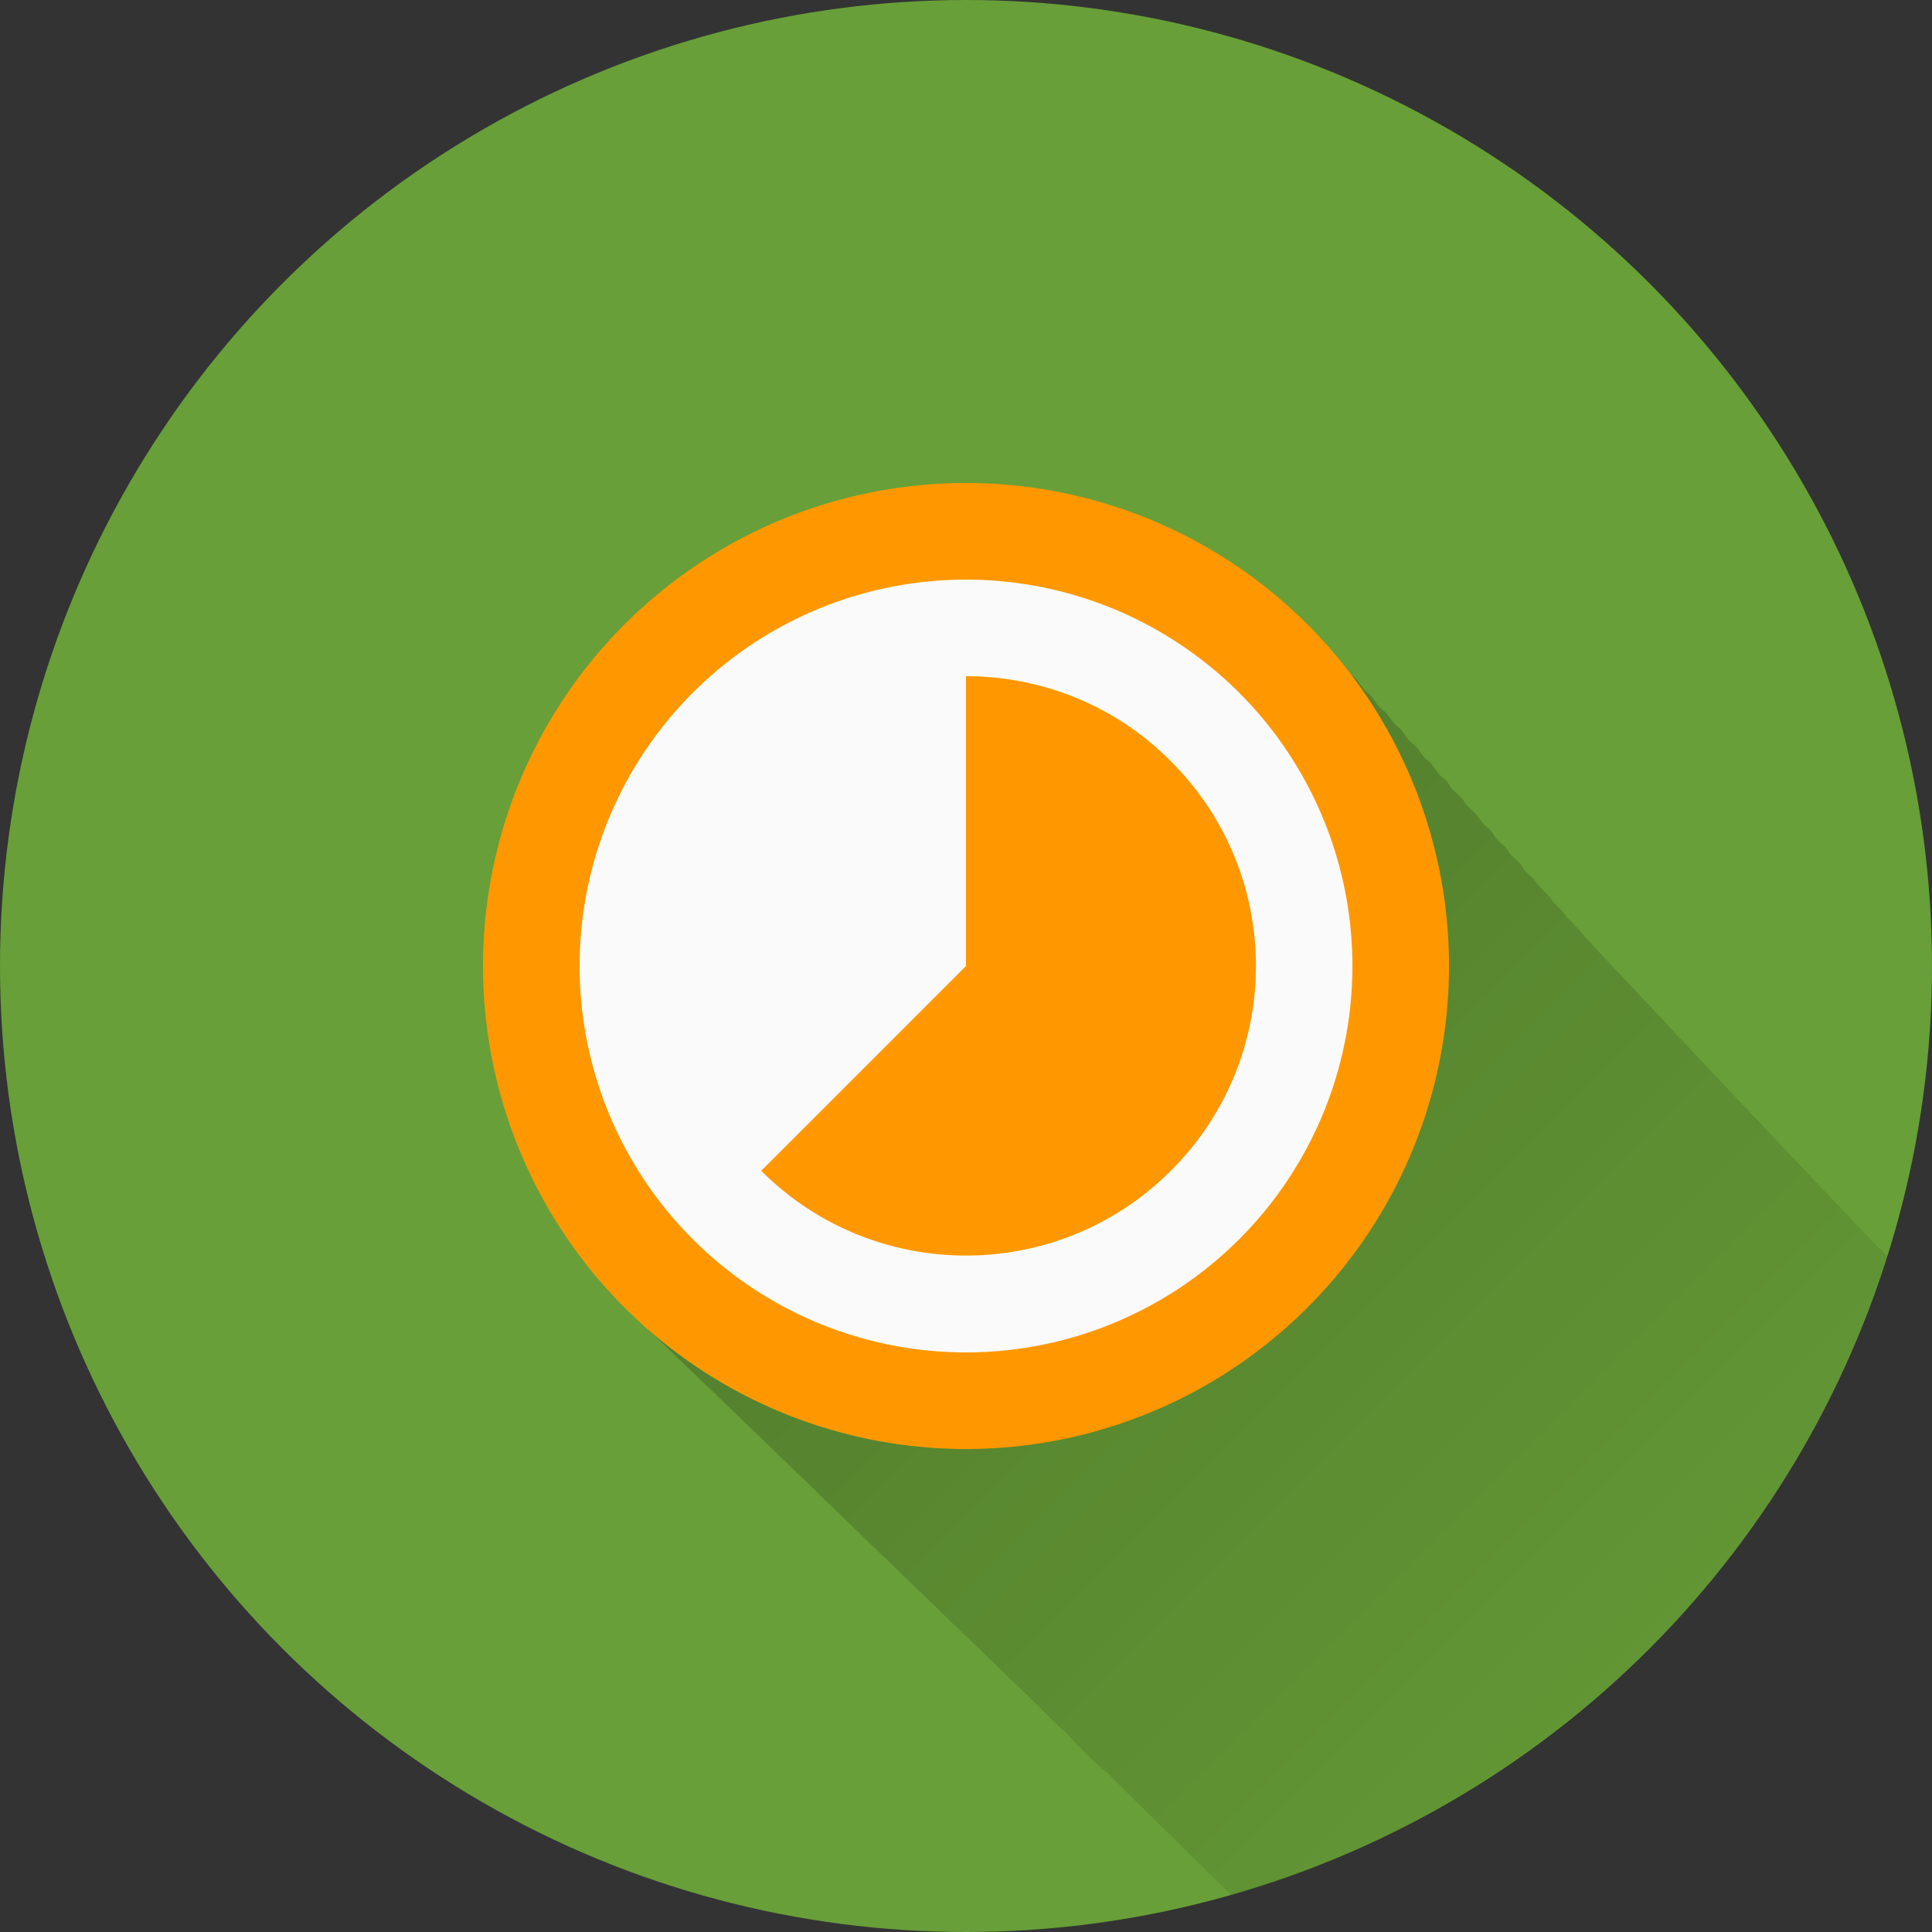 <?xml version="1.0" encoding="UTF-8" standalone="no"?>
<!-- Created with Inkscape (http://www.inkscape.org/) -->

<svg
   xmlns:dc="http://purl.org/dc/elements/1.1/"
   xmlns:cc="http://creativecommons.org/ns#"
   xmlns:rdf="http://www.w3.org/1999/02/22-rdf-syntax-ns#"
   xmlns:svg="http://www.w3.org/2000/svg"
   xmlns="http://www.w3.org/2000/svg"
   xmlns:xlink="http://www.w3.org/1999/xlink"
   xmlns:sodipodi="http://sodipodi.sourceforge.net/DTD/sodipodi-0.dtd"
   xmlns:inkscape="http://www.inkscape.org/namespaces/inkscape"
   width="5.644mm"
   height="5.644mm"
   viewBox="0 0 20 20"
   id="svg2"
   version="1.1"
   inkscape:version="0.92.1 r15371"
   sodipodi:docname="Worktime.svg"
   inkscape:export-filename="/home/juergen/Schreibtisch/Icons/Email.svg.png"
   inkscape:export-xdpi="648"
   inkscape:export-ydpi="648">
  <rect x="0" y="0" width="20" height="20" fill="#333333" stroke="none"/>
  <sodipodi:namedview
     id="base"
     pagecolor="#ffffff"
     bordercolor="#666666"
     borderopacity="1.0"
     inkscape:pageopacity="0.0"
     inkscape:pageshadow="2"
     inkscape:zoom="11.2"
     inkscape:cx="10.803447"
     inkscape:cy="13.863053"
     inkscape:document-units="px"
     inkscape:current-layer="layer1"
     showgrid="false"
     fit-margin-top="0"
     fit-margin-left="0"
     fit-margin-right="0"
     fit-margin-bottom="0"
     showguides="true"
     inkscape:guide-bbox="true"
     inkscape:window-width="1366"
     inkscape:window-height="700"
     inkscape:window-x="0"
     inkscape:window-y="32"
     inkscape:window-maximized="1"
     inkscape:snap-grids="false"
     inkscape:snap-to-guides="false"
     inkscape:snap-page="false">
    <inkscape:grid
       type="xygrid"
       id="grid4138" />
    <sodipodi:guide
       position="10,18"
       orientation="0,1"
       id="guide4140"
       inkscape:locked="false" />
    <sodipodi:guide
       position="10,2"
       orientation="0,1"
       id="guide4142"
       inkscape:locked="false" />
    <sodipodi:guide
       position="2,10"
       orientation="1,0"
       id="guide4144"
       inkscape:locked="false" />
    <sodipodi:guide
       position="0,0"
       orientation="0,20"
       id="guide4146"
       inkscape:locked="false" />
    <sodipodi:guide
       position="20,0"
       orientation="-20,0"
       id="guide4148"
       inkscape:locked="false" />
    <sodipodi:guide
       position="20,20"
       orientation="0,-20"
       id="guide4150"
       inkscape:locked="false" />
    <sodipodi:guide
       position="0,20"
       orientation="20,0"
       id="guide4152"
       inkscape:locked="false" />
    <sodipodi:guide
       position="18,10"
       orientation="1,0"
       id="guide4154"
       inkscape:locked="false" />
    <sodipodi:guide
       position="10,10"
       orientation="-0.707,0.707"
       id="guide4156"
       inkscape:locked="false" />
    <sodipodi:guide
       position="4,10"
       orientation="1,0"
       id="guide4160"
       inkscape:locked="false" />
    <sodipodi:guide
       position="16,10"
       orientation="1,0"
       id="guide4162"
       inkscape:locked="false" />
    <sodipodi:guide
       position="10,16"
       orientation="0,1"
       id="guide4164"
       inkscape:locked="false" />
    <sodipodi:guide
       position="10,4"
       orientation="0,1"
       id="guide4166"
       inkscape:locked="false" />
    <sodipodi:guide
       position="10,15"
       orientation="0,1"
       id="guide4168"
       inkscape:locked="false" />
    <sodipodi:guide
       position="10,5"
       orientation="0,1"
       id="guide4170"
       inkscape:locked="false" />
    <sodipodi:guide
       position="5,10"
       orientation="1,0"
       id="guide4172"
       inkscape:locked="false" />
    <sodipodi:guide
       position="15,10"
       orientation="1,0"
       id="guide4174"
       inkscape:locked="false" />
  </sodipodi:namedview>
  <defs
     id="defs4">
    <linearGradient
       inkscape:collect="always"
       id="linearGradient5136">
      <stop
         style="stop-color:#000000;stop-opacity:1;"
         offset="0"
         id="stop5138" />
      <stop
         style="stop-color:#000000;stop-opacity:0;"
         offset="1"
         id="stop5140" />
    </linearGradient>
    <clipPath
       id="clipPath12478"
       clipPathUnits="userSpaceOnUse">
      <circle
         r="10"
         cy="10"
         cx="10"
         id="circle12480"
         style="opacity:1;fill:#2196f3;fill-opacity:1;stroke:none;stroke-width:0.051;stroke-miterlimit:4;stroke-dasharray:none;stroke-opacity:1" />
    </clipPath>
    <clipPath
       clipPathUnits="userSpaceOnUse"
       id="clipPath5790">
      <circle
         r="10"
         cy="10"
         cx="10"
         id="circle5792"
         style="opacity:1;fill:#2196f3;fill-opacity:1;stroke:none;stroke-width:0.051;stroke-miterlimit:4;stroke-dasharray:none;stroke-opacity:1"
         inkscape:export-filename="/home/juergen/path4136.png"
         inkscape:export-xdpi="648"
         inkscape:export-ydpi="648" />
    </clipPath>
    <clipPath
       id="clipPath5055"
       clipPathUnits="userSpaceOnUse">
      <circle
         r="10"
         cy="10"
         cx="10"
         id="circle5057"
         style="opacity:1;fill:#2196f3;fill-opacity:1;stroke:none;stroke-width:0.051;stroke-miterlimit:4;stroke-dasharray:none;stroke-opacity:1"
         inkscape:export-filename="/home/juergen/path4136.png"
         inkscape:export-xdpi="648"
         inkscape:export-ydpi="648" />
    </clipPath>
    <clipPath
       clipPathUnits="userSpaceOnUse"
       id="clipPath5119">
      <circle
         r="10"
         cy="10"
         cx="10"
         id="circle5121"
         style="opacity:1;fill:#2196f3;fill-opacity:1;stroke:none;stroke-width:0.051;stroke-miterlimit:4;stroke-dasharray:none;stroke-opacity:1"
         inkscape:export-filename="/home/juergen/Schreibtisch/path4136.png"
         inkscape:export-xdpi="648"
         inkscape:export-ydpi="648" />
    </clipPath>
    <clipPath
       id="clipPath5194"
       clipPathUnits="userSpaceOnUse">
      <circle
         r="10"
         cy="10"
         cx="10"
         id="circle5196"
         style="opacity:1;fill:#cddc39;fill-opacity:1;stroke:none;stroke-width:0.051;stroke-miterlimit:4;stroke-dasharray:none;stroke-opacity:1"
         inkscape:export-filename="/home/juergen/Schreibtisch/path4136.png"
         inkscape:export-xdpi="648"
         inkscape:export-ydpi="648" />
    </clipPath>
    <clipPath
       clipPathUnits="userSpaceOnUse"
       id="clipPath6175">
      <circle
         r="10"
         cy="10"
         cx="10"
         id="circle6177"
         style="opacity:1;fill:#f44336;fill-opacity:1;stroke:none;stroke-width:0.051;stroke-miterlimit:4;stroke-dasharray:none;stroke-opacity:1"
         inkscape:export-filename="/home/juergen/Schreibtisch/path4136.png"
         inkscape:export-xdpi="648"
         inkscape:export-ydpi="648" />
    </clipPath>
    <clipPath
       id="clipPath7176"
       clipPathUnits="userSpaceOnUse">
      <circle
         r="10"
         cy="10"
         cx="10"
         id="circle7178"
         style="opacity:1;fill:#9c27b0;fill-opacity:1;stroke:none;stroke-width:0.051;stroke-miterlimit:4;stroke-dasharray:none;stroke-opacity:1"
         inkscape:export-filename="/home/juergen/Schreibtisch/path4136.png"
         inkscape:export-xdpi="648"
         inkscape:export-ydpi="648" />
    </clipPath>
    <clipPath
       clipPathUnits="userSpaceOnUse"
       id="clipPath8165">
      <circle
         r="10"
         cy="10"
         cx="10"
         id="circle8167"
         style="opacity:1;fill:#ffc107;fill-opacity:1;stroke:none;stroke-width:0.051;stroke-miterlimit:4;stroke-dasharray:none;stroke-opacity:1"
         inkscape:export-filename="/home/juergen/Schreibtisch/path4136.png"
         inkscape:export-xdpi="648"
         inkscape:export-ydpi="648" />
    </clipPath>
    <clipPath
       id="clipPath9162"
       clipPathUnits="userSpaceOnUse">
      <circle
         r="10"
         cy="10"
         cx="10"
         id="circle9164"
         style="opacity:1;fill:#ff9800;fill-opacity:1;stroke:none;stroke-width:0.051;stroke-miterlimit:4;stroke-dasharray:none;stroke-opacity:1"
         inkscape:export-filename="/home/juergen/Schreibtisch/path4136.png"
         inkscape:export-xdpi="648"
         inkscape:export-ydpi="648" />
    </clipPath>
    <linearGradient
       inkscape:collect="always"
       xlink:href="#linearGradient5136"
       id="linearGradient5142"
       x1="10"
       y1="10"
       x2="20"
       y2="20"
       gradientUnits="userSpaceOnUse" />
    <clipPath
       clipPathUnits="userSpaceOnUse"
       id="clipPath5147">
      <circle
         r="10"
         cy="10"
         cx="10"
         id="circle5149"
         style="opacity:1;fill:#ff9800;fill-opacity:1;stroke:none;stroke-width:0.051;stroke-miterlimit:4;stroke-dasharray:none;stroke-opacity:1"
         inkscape:export-filename="/home/juergen/Schreibtisch/path4136.png"
         inkscape:export-xdpi="648"
         inkscape:export-ydpi="648" />
    </clipPath>
  </defs>
  <g
     inkscape:label="Hintergrund"
     inkscape:groupmode="layer"
     id="layer1"
     transform="translate(1058.143,-861.934)">
    <circle
       inkscape:export-ydpi="2250"
       inkscape:export-xdpi="2250"
       inkscape:export-filename="/home/juergen/Schreibtisch/ic_launcher.png"
       style="opacity:1;fill:#689f38;fill-opacity:1;stroke:none;stroke-width:0.051;stroke-miterlimit:4;stroke-dasharray:none;stroke-opacity:1"
       id="path4136"
       cx="-1048.143"
       cy="871.934"
       r="10" />
  </g>
  <g
     style="display:inline"
     inkscape:groupmode="layer"
     id="layer2"
     inkscape:label="Icon">
    <path
       d="M 10.148 5.148 C 8.822 5.148 7.551 5.676 6.613 6.613 C 5.676 7.551 5.148 8.822 5.148 10.148 C 5.148 11.563 5.745 12.833 6.691 13.74 C 6.736 13.787 6.782 13.83 6.828 13.875 C 6.874 13.923 6.923 13.966 6.971 14.012 C 7.014 14.056 7.059 14.098 7.104 14.141 C 7.149 14.188 7.197 14.23 7.244 14.275 C 7.288 14.321 7.335 14.362 7.381 14.406 C 7.423 14.451 7.468 14.491 7.512 14.533 C 7.556 14.58 7.604 14.621 7.65 14.666 C 7.693 14.711 7.739 14.752 7.783 14.795 C 7.824 14.838 7.87 14.876 7.912 14.918 C 7.955 14.963 8.001 15.003 8.045 15.047 C 8.087 15.092 8.132 15.131 8.176 15.174 C 8.22 15.222 8.27 15.263 8.316 15.309 C 8.353 15.348 8.394 15.382 8.432 15.42 C 8.476 15.468 8.524 15.511 8.57 15.557 C 8.61 15.599 8.655 15.635 8.695 15.676 C 8.737 15.721 8.784 15.761 8.828 15.805 C 8.866 15.846 8.91 15.882 8.949 15.922 C 8.989 15.966 9.035 16.003 9.076 16.045 C 9.117 16.09 9.165 16.127 9.207 16.17 C 9.245 16.212 9.289 16.247 9.328 16.287 C 9.367 16.33 9.411 16.365 9.451 16.406 C 9.491 16.451 9.538 16.488 9.58 16.531 C 9.617 16.572 9.661 16.607 9.699 16.646 C 9.737 16.688 9.781 16.723 9.82 16.764 C 9.86 16.808 9.906 16.844 9.947 16.887 C 9.983 16.927 10.027 16.959 10.064 16.998 C 10.102 17.04 10.147 17.074 10.186 17.115 C 10.224 17.159 10.27 17.194 10.311 17.236 C 10.345 17.276 10.388 17.307 10.424 17.346 C 10.463 17.39 10.51 17.426 10.551 17.469 C 10.583 17.506 10.623 17.535 10.656 17.57 C 10.693 17.613 10.739 17.646 10.777 17.688 C 10.777 17.688 10.777 17.689 10.777 17.689 C 10.859 17.777 10.947 17.857 11.035 17.938 C 11.172 18.083 11.31 18.23 11.465 18.355 C 11.503 18.389 11.535 18.431 11.574 18.463 C 11.613 18.497 11.644 18.538 11.684 18.57 C 11.723 18.605 11.755 18.647 11.795 18.68 C 11.832 18.713 11.862 18.753 11.9 18.785 C 11.939 18.82 11.972 18.861 12.012 18.895 C 12.05 18.929 12.084 18.969 12.123 19.002 C 12.16 19.035 12.19 19.075 12.229 19.107 C 12.264 19.139 12.294 19.176 12.33 19.207 C 12.369 19.243 12.403 19.284 12.443 19.318 C 12.478 19.35 12.507 19.387 12.543 19.418 C 12.581 19.453 12.614 19.492 12.652 19.525 C 12.688 19.559 12.721 19.595 12.758 19.627 C 12.793 19.66 12.823 19.697 12.859 19.729 C 12.893 19.76 12.923 19.794 12.957 19.824 C 12.992 19.857 13.023 19.894 13.059 19.926 C 13.095 19.96 13.128 19.998 13.166 20.031 C 13.201 20.064 13.232 20.099 13.268 20.131 C 13.302 20.163 13.334 20.197 13.369 20.229 C 13.401 20.259 13.43 20.293 13.463 20.322 C 13.498 20.356 13.53 20.391 13.566 20.424 C 13.598 20.454 13.626 20.487 13.658 20.516 C 13.694 20.55 13.727 20.586 13.764 20.619 C 13.794 20.649 13.822 20.68 13.854 20.709 C 13.888 20.742 13.92 20.776 13.955 20.809 C 13.986 20.839 14.017 20.871 14.049 20.9 C 14.079 20.93 14.108 20.961 14.139 20.99 C 14.17 21.021 14.2 21.054 14.232 21.084 C 14.265 21.117 14.298 21.148 14.332 21.18 C 14.363 21.21 14.392 21.242 14.424 21.271 C 14.452 21.3 14.48 21.33 14.51 21.357 C 14.542 21.39 14.574 21.422 14.607 21.453 C 14.636 21.482 14.664 21.509 14.693 21.537 C 14.725 21.569 14.757 21.6 14.789 21.631 C 14.818 21.661 14.847 21.69 14.877 21.719 C 14.904 21.747 14.933 21.773 14.961 21.801 C 14.99 21.831 15.019 21.86 15.049 21.889 C 15.079 21.92 15.11 21.95 15.141 21.98 C 15.168 22.009 15.195 22.035 15.223 22.062 C 15.252 22.093 15.282 22.122 15.312 22.152 C 15.34 22.182 15.37 22.208 15.398 22.236 C 15.424 22.264 15.452 22.288 15.479 22.314 C 15.507 22.345 15.537 22.373 15.566 22.402 C 15.593 22.431 15.623 22.456 15.65 22.484 C 15.675 22.511 15.703 22.534 15.729 22.561 C 15.755 22.589 15.782 22.615 15.809 22.643 C 15.834 22.671 15.862 22.695 15.889 22.723 C 15.918 22.755 15.951 22.782 15.98 22.812 C 16.003 22.837 16.028 22.857 16.051 22.881 C 16.075 22.908 16.102 22.933 16.127 22.959 C 16.152 22.987 16.18 23.01 16.205 23.037 C 16.231 23.066 16.262 23.091 16.289 23.119 C 16.314 23.147 16.342 23.17 16.367 23.197 C 16.367 23.197 16.369 23.199 16.369 23.199 C 16.39 23.223 16.416 23.242 16.438 23.266 C 16.484 23.319 16.537 23.364 16.586 23.414 C 16.587 23.415 16.589 23.417 16.59 23.418 C 16.612 23.441 16.635 23.462 16.658 23.484 C 16.66 23.486 16.662 23.488 16.664 23.49 C 16.685 23.513 16.707 23.533 16.729 23.555 C 16.796 23.634 16.874 23.702 16.947 23.775 C 17.04 23.874 17.13 23.974 17.23 24.062 C 17.275 24.106 17.315 24.156 17.361 24.197 C 17.385 24.22 17.407 24.246 17.432 24.268 C 17.457 24.291 17.478 24.319 17.504 24.342 C 17.523 24.36 17.539 24.381 17.559 24.398 C 17.583 24.422 17.604 24.448 17.629 24.471 C 17.652 24.493 17.672 24.518 17.695 24.539 C 17.717 24.561 17.737 24.585 17.76 24.605 C 17.781 24.626 17.8 24.65 17.822 24.67 C 17.844 24.692 17.864 24.715 17.887 24.736 C 17.908 24.757 17.928 24.78 17.949 24.801 C 17.97 24.822 17.99 24.845 18.012 24.865 C 18.032 24.886 18.051 24.908 18.072 24.928 C 18.093 24.949 18.114 24.97 18.135 24.99 C 18.157 25.013 18.178 25.036 18.201 25.059 C 18.216 25.074 18.231 25.09 18.246 25.105 C 18.27 25.13 18.294 25.155 18.318 25.18 C 18.335 25.197 18.352 25.214 18.369 25.23 C 18.388 25.25 18.406 25.271 18.426 25.291 C 18.444 25.31 18.464 25.329 18.482 25.348 C 18.501 25.367 18.518 25.387 18.537 25.406 C 18.558 25.428 18.58 25.449 18.602 25.471 C 18.617 25.487 18.633 25.503 18.648 25.52 C 18.666 25.538 18.684 25.556 18.701 25.574 C 18.719 25.593 18.738 25.612 18.756 25.631 C 18.773 25.65 18.791 25.667 18.809 25.686 C 18.828 25.706 18.848 25.726 18.867 25.746 C 18.881 25.761 18.896 25.774 18.91 25.789 C 18.927 25.807 18.944 25.824 18.961 25.842 C 18.977 25.86 18.993 25.877 19.01 25.895 C 19.028 25.915 19.049 25.933 19.068 25.953 C 19.082 25.968 19.096 25.981 19.109 25.996 C 19.125 26.014 19.142 26.03 19.158 26.047 C 19.173 26.063 19.188 26.078 19.203 26.094 C 19.218 26.111 19.235 26.126 19.25 26.143 C 19.28 26.177 19.315 26.207 19.346 26.24 C 19.346 26.24 19.346 26.242 19.346 26.242 C 19.372 26.272 19.402 26.299 19.43 26.328 C 19.43 26.328 19.432 26.33 19.432 26.33 C 19.435 26.334 19.44 26.338 19.443 26.342 C 19.478 26.382 19.518 26.418 19.555 26.457 C 19.555 26.457 19.557 26.459 19.557 26.459 C 19.576 26.482 19.598 26.501 19.617 26.523 C 19.701 26.622 19.793 26.716 19.885 26.807 C 19.894 26.815 19.901 26.825 19.91 26.834 C 19.91 26.834 19.912 26.836 19.912 26.836 C 19.915 26.839 19.917 26.843 19.92 26.846 C 19.92 26.846 19.922 26.848 19.922 26.848 C 19.932 26.858 19.941 26.869 19.951 26.879 C 19.963 26.891 19.974 26.904 19.986 26.916 C 19.999 26.929 20.01 26.944 20.023 26.957 C 20.037 26.971 20.051 26.988 20.064 27.002 C 20.075 27.013 20.085 27.025 20.096 27.035 C 20.108 27.048 20.118 27.062 20.131 27.074 C 20.146 27.089 20.159 27.106 20.174 27.121 C 20.185 27.133 20.195 27.147 20.207 27.158 C 20.216 27.167 20.226 27.179 20.234 27.188 C 20.245 27.199 20.257 27.214 20.268 27.225 C 20.281 27.239 20.295 27.253 20.309 27.268 C 20.311 27.27 20.312 27.273 20.314 27.275 C 20.32 27.281 20.326 27.287 20.332 27.293 C 20.346 27.308 20.359 27.323 20.373 27.338 C 20.383 27.349 20.392 27.361 20.402 27.371 C 20.41 27.379 20.416 27.387 20.424 27.395 C 20.434 27.405 20.443 27.417 20.453 27.428 C 20.468 27.444 20.483 27.461 20.498 27.477 C 20.502 27.481 20.507 27.486 20.512 27.49 C 20.52 27.5 20.528 27.51 20.537 27.52 C 20.551 27.535 20.566 27.551 20.58 27.566 C 20.586 27.573 20.593 27.579 20.6 27.586 C 20.608 27.595 20.617 27.604 20.625 27.613 C 20.631 27.62 20.637 27.626 20.643 27.633 C 20.653 27.644 20.663 27.656 20.674 27.668 C 20.682 27.677 20.689 27.685 20.697 27.693 C 20.705 27.702 20.713 27.71 20.721 27.719 C 20.728 27.727 20.736 27.736 20.744 27.744 C 20.84 27.852 20.946 27.955 21.051 28.053 C 21.051 28.053 21.053 28.055 21.053 28.055 C 21.055 28.057 21.057 28.059 21.059 28.061 C 21.089 28.092 21.114 28.129 21.145 28.16 C 21.15 28.166 21.154 28.174 21.16 28.18 C 21.163 28.182 21.167 28.187 21.17 28.189 C 21.17 28.189 21.172 28.191 21.172 28.191 C 21.172 28.191 21.174 28.193 21.174 28.193 C 21.174 28.193 21.176 28.195 21.176 28.195 C 21.176 28.195 21.178 28.197 21.178 28.197 C 21.183 28.202 21.186 28.208 21.191 28.213 C 21.195 28.216 21.197 28.221 21.201 28.225 C 21.201 28.225 21.203 28.227 21.203 28.227 C 21.204 28.228 21.204 28.229 21.205 28.23 C 21.206 28.232 21.208 28.233 21.209 28.234 C 21.209 28.234 21.211 28.236 21.211 28.236 C 21.211 28.236 21.213 28.238 21.213 28.238 C 21.218 28.243 21.222 28.249 21.227 28.254 C 21.228 28.255 21.228 28.257 21.229 28.258 C 21.23 28.259 21.231 28.26 21.232 28.262 C 21.232 28.262 21.234 28.264 21.234 28.264 C 21.234 28.264 21.234 28.266 21.234 28.266 C 21.234 28.266 21.236 28.268 21.236 28.268 C 21.236 28.268 21.238 28.27 21.238 28.27 C 21.238 28.27 21.24 28.271 21.24 28.271 C 21.24 28.271 21.242 28.273 21.242 28.273 C 21.242 28.273 21.244 28.275 21.244 28.275 C 21.244 28.275 21.246 28.277 21.246 28.277 C 21.246 28.277 21.246 28.279 21.246 28.279 C 21.247 28.281 21.251 28.284 21.252 28.285 C 21.252 28.285 21.254 28.287 21.254 28.287 C 21.254 28.287 21.256 28.289 21.256 28.289 C 21.256 28.289 21.258 28.291 21.258 28.291 C 21.258 28.291 21.26 28.293 21.26 28.293 C 21.26 28.293 21.262 28.295 21.262 28.295 C 21.262 28.295 21.262 28.297 21.262 28.297 C 21.262 28.297 21.264 28.299 21.264 28.299 C 21.266 28.301 21.268 28.303 21.27 28.305 C 21.27 28.305 21.271 28.307 21.271 28.307 C 21.276 28.311 21.279 28.318 21.283 28.322 C 21.285 28.324 21.286 28.325 21.287 28.326 C 21.287 28.326 21.289 28.328 21.289 28.328 C 21.293 28.332 21.297 28.338 21.301 28.342 C 21.306 28.347 21.309 28.353 21.314 28.357 C 21.314 28.357 21.314 28.359 21.314 28.359 C 21.314 28.359 21.316 28.361 21.316 28.361 C 21.316 28.361 21.318 28.363 21.318 28.363 C 21.32 28.365 21.321 28.368 21.322 28.369 C 21.324 28.37 21.325 28.372 21.326 28.373 C 21.326 28.373 21.328 28.375 21.328 28.375 C 21.332 28.379 21.336 28.385 21.34 28.389 C 21.34 28.389 21.34 28.391 21.34 28.391 C 21.344 28.394 21.348 28.399 21.352 28.402 C 21.355 28.406 21.358 28.411 21.361 28.414 C 21.361 28.414 21.363 28.416 21.363 28.416 C 21.365 28.417 21.366 28.419 21.367 28.42 C 21.367 28.42 21.367 28.422 21.367 28.422 C 21.367 28.422 21.369 28.424 21.369 28.424 C 21.369 28.424 21.371 28.426 21.371 28.426 C 21.371 28.426 21.373 28.428 21.373 28.428 C 21.377 28.431 21.379 28.436 21.383 28.439 C 21.389 28.446 21.394 28.454 21.4 28.461 C 21.403 28.464 21.405 28.468 21.408 28.471 C 21.41 28.472 21.411 28.473 21.412 28.475 C 21.413 28.476 21.415 28.477 21.416 28.479 C 21.416 28.479 21.418 28.48 21.418 28.48 C 21.418 28.48 21.42 28.482 21.42 28.482 C 21.42 28.482 21.422 28.484 21.422 28.484 C 21.422 28.484 21.424 28.486 21.424 28.486 C 21.425 28.487 21.425 28.489 21.426 28.49 C 21.427 28.492 21.428 28.493 21.43 28.494 C 21.43 28.494 21.43 28.496 21.43 28.496 C 21.431 28.497 21.434 28.501 21.436 28.502 C 21.437 28.503 21.438 28.505 21.439 28.506 C 21.439 28.506 21.441 28.508 21.441 28.508 C 21.442 28.509 21.442 28.511 21.443 28.512 C 21.443 28.512 21.445 28.514 21.445 28.514 C 21.445 28.514 21.447 28.516 21.447 28.516 C 21.447 28.516 21.449 28.518 21.449 28.518 C 21.449 28.518 21.451 28.52 21.451 28.52 C 21.453 28.522 21.457 28.527 21.459 28.529 C 21.459 28.529 21.461 28.531 21.461 28.531 C 21.461 28.531 21.461 28.533 21.461 28.533 C 21.461 28.533 21.463 28.533 21.463 28.533 C 21.463 28.533 21.463 28.535 21.463 28.535 C 21.463 28.535 21.465 28.535 21.465 28.535 C 21.69 28.759 21.937 28.964 22.201 29.143 C 22.201 29.143 22.203 29.145 22.203 29.145 C 22.204 29.145 22.204 29.146 22.205 29.146 C 23.003 29.686 23.964 30 25 30 C 26.381 30 27.63 29.44 28.535 28.535 C 29.44 27.63 30 26.381 30 25 C 30 23.619 29.44 22.37 28.535 21.465 L 28.533 21.463 C 28.533 21.463 28.531 21.461 28.531 21.461 L 28.529 21.461 C 28.528 21.46 28.528 21.458 28.527 21.457 L 28.523 21.455 C 28.522 21.453 28.521 21.451 28.52 21.449 L 28.516 21.447 C 28.516 21.447 28.514 21.445 28.514 21.445 L 28.512 21.445 C 28.509 21.443 28.508 21.44 28.506 21.438 L 28.502 21.436 C 28.501 21.434 28.499 21.433 28.498 21.432 L 28.496 21.432 C 28.494 21.429 28.493 21.426 28.49 21.424 L 28.484 21.422 C 28.483 21.42 28.482 21.418 28.48 21.416 L 28.475 21.414 C 28.472 21.412 28.471 21.409 28.469 21.406 L 28.463 21.404 C 28.461 21.402 28.459 21.399 28.457 21.396 L 28.453 21.395 C 28.45 21.392 28.448 21.388 28.445 21.385 L 28.439 21.383 C 28.437 21.38 28.435 21.376 28.432 21.373 L 28.428 21.371 C 28.424 21.368 28.422 21.363 28.418 21.359 L 28.408 21.355 C 28.406 21.353 28.405 21.35 28.402 21.348 L 28.398 21.346 C 28.394 21.341 28.391 21.336 28.387 21.332 L 28.379 21.33 C 28.375 21.326 28.373 21.32 28.369 21.316 L 28.361 21.314 C 28.357 21.311 28.356 21.305 28.352 21.301 L 28.344 21.299 C 28.34 21.295 28.338 21.289 28.334 21.285 L 28.324 21.281 C 28.32 21.277 28.317 21.272 28.312 21.268 L 28.309 21.266 C 28.303 21.26 28.299 21.254 28.293 21.248 L 28.283 21.244 C 28.279 21.24 28.276 21.235 28.271 21.23 L 28.264 21.227 C 28.258 21.221 28.254 21.214 28.248 21.209 L 28.238 21.205 C 28.233 21.2 28.23 21.194 28.225 21.189 L 28.217 21.186 C 28.211 21.18 28.207 21.173 28.201 21.168 L 28.193 21.164 C 28.187 21.158 28.182 21.151 28.176 21.145 L 28.168 21.141 C 28.162 21.134 28.157 21.127 28.15 21.121 L 28.139 21.117 C 28.133 21.111 28.129 21.103 28.123 21.098 L 28.111 21.094 C 28.105 21.087 28.1 21.079 28.094 21.072 L 28.086 21.068 C 28.079 21.062 28.073 21.054 28.066 21.047 L 28.053 21.041 C 28.046 21.035 28.041 21.028 28.035 21.021 L 28.025 21.018 C 28.018 21.01 28.013 21.001 28.006 20.994 L 27.994 20.988 C 27.987 20.981 27.98 20.972 27.973 20.965 L 27.963 20.961 C 27.955 20.953 27.949 20.943 27.941 20.936 L 27.93 20.93 C 27.922 20.922 27.916 20.914 27.908 20.906 L 27.893 20.9 C 27.885 20.893 27.88 20.884 27.873 20.877 L 27.863 20.873 C 27.854 20.864 27.847 20.853 27.838 20.844 L 27.822 20.838 C 27.814 20.83 27.809 20.82 27.801 20.812 L 27.789 20.807 C 27.78 20.798 27.773 20.788 27.764 20.779 L 27.752 20.773 C 27.743 20.765 27.736 20.755 27.727 20.746 L 27.713 20.74 C 27.704 20.731 27.697 20.72 27.688 20.711 L 27.672 20.705 C 27.662 20.696 27.656 20.685 27.646 20.676 L 27.637 20.672 C 27.626 20.662 27.618 20.649 27.607 20.639 L 27.592 20.633 C 27.582 20.623 27.575 20.611 27.564 20.602 L 27.549 20.596 C 27.539 20.586 27.532 20.574 27.521 20.564 L 27.51 20.559 C 27.499 20.548 27.49 20.536 27.479 20.525 L 27.463 20.52 C 27.452 20.509 27.444 20.496 27.434 20.486 L 27.422 20.48 C 27.41 20.469 27.401 20.456 27.389 20.445 L 27.373 20.439 C 27.362 20.429 27.353 20.415 27.342 20.404 L 27.326 20.398 C 27.315 20.388 27.307 20.374 27.295 20.363 L 27.279 20.357 C 27.267 20.346 27.258 20.331 27.246 20.32 L 27.234 20.314 C 27.221 20.302 27.211 20.287 27.197 20.275 L 27.182 20.27 C 27.169 20.258 27.161 20.244 27.148 20.232 L 27.137 20.227 C 27.123 20.214 27.112 20.198 27.098 20.186 L 27.08 20.178 C 27.067 20.166 27.058 20.152 27.045 20.141 L 27.031 20.135 C 27.017 20.122 27.006 20.106 26.992 20.094 L 26.979 20.088 C 26.964 20.075 26.952 20.058 26.938 20.045 L 26.924 20.039 C 26.91 20.026 26.899 20.011 26.885 19.998 L 26.871 19.992 C 26.856 19.978 26.844 19.961 26.828 19.947 L 26.811 19.939 C 26.796 19.927 26.786 19.911 26.771 19.898 L 26.758 19.893 C 26.742 19.879 26.731 19.861 26.715 19.848 L 26.701 19.842 C 26.685 19.827 26.673 19.809 26.656 19.795 L 26.643 19.789 C 26.626 19.775 26.614 19.756 26.598 19.742 L 26.582 19.736 C 26.566 19.722 26.554 19.703 26.537 19.689 L 26.525 19.684 C 26.508 19.668 26.494 19.65 26.477 19.635 L 26.461 19.629 C 26.444 19.614 26.431 19.595 26.414 19.58 L 26.402 19.576 C 26.384 19.56 26.37 19.539 26.352 19.523 L 26.338 19.518 C 26.32 19.502 26.306 19.482 26.287 19.467 L 26.273 19.461 C 26.255 19.445 26.241 19.425 26.223 19.41 L 26.209 19.404 C 26.19 19.388 26.175 19.367 26.156 19.352 L 26.145 19.346 C 26.125 19.329 26.109 19.309 26.09 19.293 L 26.08 19.289 C 26.06 19.272 26.044 19.249 26.023 19.232 L 26.012 19.229 C 25.991 19.211 25.976 19.189 25.955 19.172 L 25.941 19.166 C 25.921 19.149 25.905 19.128 25.885 19.111 L 25.875 19.107 C 25.853 19.089 25.836 19.066 25.814 19.049 L 25.809 19.047 C 25.786 19.028 25.768 19.003 25.744 18.984 L 25.73 18.979 C 25.709 18.961 25.693 18.939 25.672 18.922 L 25.666 18.92 C 25.642 18.9 25.624 18.875 25.6 18.855 L 25.588 18.852 C 25.565 18.833 25.548 18.809 25.525 18.791 L 25.516 18.787 C 25.514 18.785 25.512 18.783 25.51 18.781 C 25.508 18.779 25.506 18.777 25.504 18.775 C 25.485 18.76 25.471 18.74 25.451 18.725 L 25.443 18.721 C 25.44 18.718 25.436 18.716 25.434 18.713 C 25.407 18.684 25.375 18.661 25.348 18.633 C 25.324 18.607 25.296 18.586 25.271 18.561 C 25.246 18.533 25.216 18.511 25.189 18.484 C 25.162 18.455 25.13 18.429 25.102 18.4 C 25.075 18.372 25.045 18.35 25.018 18.322 C 24.992 18.296 24.963 18.274 24.938 18.248 C 24.909 18.218 24.877 18.191 24.848 18.162 C 24.82 18.133 24.788 18.11 24.76 18.082 C 24.733 18.055 24.705 18.031 24.678 18.004 C 24.648 17.973 24.615 17.946 24.584 17.916 C 24.557 17.888 24.528 17.863 24.5 17.836 C 24.468 17.804 24.433 17.775 24.4 17.744 C 24.374 17.718 24.346 17.694 24.318 17.668 C 24.289 17.638 24.259 17.611 24.229 17.582 C 24.195 17.548 24.16 17.517 24.125 17.484 C 24.096 17.456 24.067 17.43 24.037 17.402 C 24.008 17.374 23.979 17.346 23.949 17.318 C 23.916 17.286 23.883 17.256 23.85 17.225 C 23.818 17.194 23.786 17.164 23.754 17.135 C 23.721 17.104 23.69 17.073 23.656 17.043 C 23.624 17.012 23.592 16.981 23.559 16.951 C 23.526 16.92 23.495 16.889 23.461 16.859 C 23.427 16.828 23.396 16.796 23.361 16.766 C 23.328 16.734 23.296 16.702 23.262 16.672 C 23.228 16.641 23.197 16.606 23.162 16.576 C 23.126 16.543 23.092 16.508 23.055 16.477 C 23.022 16.447 22.993 16.414 22.959 16.385 C 22.924 16.353 22.892 16.318 22.855 16.287 C 22.82 16.255 22.788 16.22 22.752 16.189 C 22.716 16.158 22.685 16.122 22.648 16.092 C 22.61 16.058 22.575 16.019 22.535 15.986 C 22.499 15.955 22.469 15.917 22.432 15.887 C 22.396 15.856 22.366 15.82 22.33 15.791 C 22.33 15.791 22.328 15.789 22.328 15.789 C 22.328 15.789 22.328 15.787 22.328 15.787 C 22.295 15.749 22.255 15.719 22.221 15.682 C 22.186 15.642 22.145 15.611 22.109 15.572 C 22.074 15.532 22.035 15.498 21.998 15.459 C 21.961 15.417 21.917 15.384 21.879 15.344 C 21.846 15.307 21.809 15.276 21.775 15.24 C 21.736 15.196 21.691 15.159 21.65 15.117 C 21.615 15.078 21.576 15.044 21.539 15.006 C 21.502 14.966 21.462 14.929 21.424 14.891 C 21.388 14.852 21.35 14.817 21.312 14.779 C 21.271 14.735 21.228 14.695 21.186 14.652 C 21.148 14.613 21.109 14.577 21.07 14.539 C 21.031 14.498 20.992 14.459 20.951 14.42 C 20.912 14.379 20.873 14.34 20.832 14.301 C 20.792 14.26 20.752 14.219 20.711 14.18 C 20.671 14.139 20.631 14.098 20.59 14.059 C 20.548 14.016 20.506 13.974 20.463 13.934 C 20.425 13.895 20.389 13.855 20.35 13.818 C 20.305 13.774 20.263 13.728 20.217 13.686 C 20.176 13.646 20.138 13.605 20.096 13.566 C 20.055 13.527 20.019 13.483 19.977 13.445 C 19.932 13.402 19.892 13.354 19.846 13.312 C 19.801 13.27 19.761 13.223 19.715 13.182 C 19.672 13.141 19.634 13.097 19.59 13.059 C 19.544 13.016 19.506 12.967 19.459 12.926 C 19.415 12.885 19.379 12.838 19.334 12.799 C 19.331 12.796 19.328 12.792 19.324 12.789 C 19.287 12.743 19.242 12.706 19.203 12.662 C 19.16 12.609 19.108 12.565 19.062 12.514 C 19.025 12.468 18.979 12.431 18.939 12.387 C 18.896 12.335 18.848 12.29 18.803 12.24 C 18.761 12.191 18.713 12.149 18.67 12.102 C 18.627 12.051 18.58 12.007 18.535 11.959 C 18.494 11.911 18.448 11.869 18.404 11.822 C 18.36 11.771 18.312 11.723 18.266 11.674 C 18.223 11.625 18.178 11.58 18.133 11.533 C 18.087 11.482 18.04 11.434 17.992 11.385 C 17.947 11.334 17.901 11.286 17.854 11.238 C 17.808 11.188 17.762 11.14 17.715 11.092 C 17.67 11.043 17.626 10.996 17.58 10.949 C 17.533 10.899 17.488 10.847 17.439 10.799 C 17.391 10.747 17.345 10.696 17.295 10.646 C 17.249 10.598 17.208 10.546 17.16 10.5 C 17.111 10.448 17.065 10.395 17.014 10.346 C 16.967 10.297 16.924 10.244 16.875 10.197 C 16.825 10.146 16.779 10.09 16.727 10.041 C 16.679 9.993 16.637 9.939 16.588 9.893 C 16.537 9.842 16.494 9.783 16.441 9.734 C 16.394 9.687 16.356 9.631 16.307 9.586 C 16.281 9.554 16.249 9.529 16.223 9.498 C 16.215 9.488 16.211 9.477 16.203 9.467 C 16.164 9.416 16.113 9.379 16.072 9.33 C 16.065 9.32 16.06 9.309 16.053 9.299 C 16.015 9.252 15.969 9.215 15.93 9.17 C 15.919 9.156 15.911 9.141 15.9 9.127 C 15.865 9.083 15.82 9.05 15.783 9.008 C 15.771 8.992 15.763 8.973 15.75 8.957 C 15.714 8.913 15.668 8.88 15.631 8.838 C 15.617 8.821 15.609 8.802 15.596 8.785 C 15.564 8.747 15.523 8.719 15.49 8.682 C 15.472 8.66 15.462 8.633 15.443 8.611 C 15.412 8.574 15.372 8.546 15.34 8.51 C 15.321 8.487 15.308 8.46 15.289 8.438 C 15.258 8.401 15.218 8.374 15.186 8.338 C 15.166 8.314 15.153 8.287 15.133 8.264 C 15.104 8.23 15.067 8.206 15.037 8.174 C 15.014 8.147 15 8.115 14.977 8.088 C 14.951 8.059 14.919 8.038 14.893 8.01 C 14.866 7.978 14.848 7.941 14.82 7.91 C 14.795 7.881 14.763 7.86 14.736 7.832 C 14.709 7.8 14.69 7.763 14.662 7.732 C 14.638 7.706 14.608 7.688 14.584 7.662 C 14.555 7.628 14.534 7.588 14.504 7.555 C 14.482 7.531 14.454 7.514 14.432 7.49 C 14.4 7.454 14.377 7.411 14.344 7.375 C 14.323 7.353 14.298 7.338 14.277 7.316 C 14.243 7.278 14.219 7.233 14.184 7.195 C 14.166 7.177 14.144 7.165 14.127 7.146 C 14.089 7.104 14.063 7.055 14.023 7.014 C 14.007 6.996 13.986 6.984 13.969 6.967 C 13.93 6.924 13.902 6.874 13.861 6.832 C 13.848 6.818 13.832 6.808 13.818 6.795 C 13.776 6.748 13.744 6.694 13.699 6.648 C 12.771 5.706 11.505 5.173 10.184 5.164 L 10.148 5.148 z "
       id="path4289"
       style="fill-opacity:1;fill:url(#linearGradient5142);opacity:0.2"
       clip-path="url(#clipPath5147)" />
    <path
       d="m 4,4.033 12,0 0,11.933 -12,0 z"
       id="path4"
       inkscape:connector-curvature="0"
       style="fill:none" />
    <path
       style="fill:none"
       inkscape:connector-curvature="0"
       id="path9754"
       d="m 19,19.033 12,0 0,11.933 -12,0 z" />
    <ellipse
       style="opacity:1;fill:#fafafa;fill-opacity:1;stroke:none;stroke-width:2;stroke-miterlimit:4;stroke-dasharray:none;stroke-opacity:1"
       id="path5151"
       cx="10"
       cy="10"
       rx="4.107"
       ry="4.018" />
    <path
       inkscape:connector-curvature="0"
       d="m 10,14 a 4,4 0 0 1 -4,-4 4,4 0 0 1 4,-4 4,4 0 0 1 4,4 4,4 0 0 1 -4,4 m 0,-9 a 5,5 0 0 0 -5,5 5,5 0 0 0 5,5 5,5 0 0 0 5,-5 5,5 0 0 0 -5,-5 m 2.12,2.88 c -0.585,-0.59 -1.355,-0.88 -2.12,-0.88 l 0,3 -2.12,2.12 c 1.17,1.17 3.07,1.17 4.24,0 1.175,-1.17 1.175,-3.07 0,-4.24 z"
       id="path4229"
       style="fill:#ff9800;fill-opacity:1" />
  </g>
</svg>
